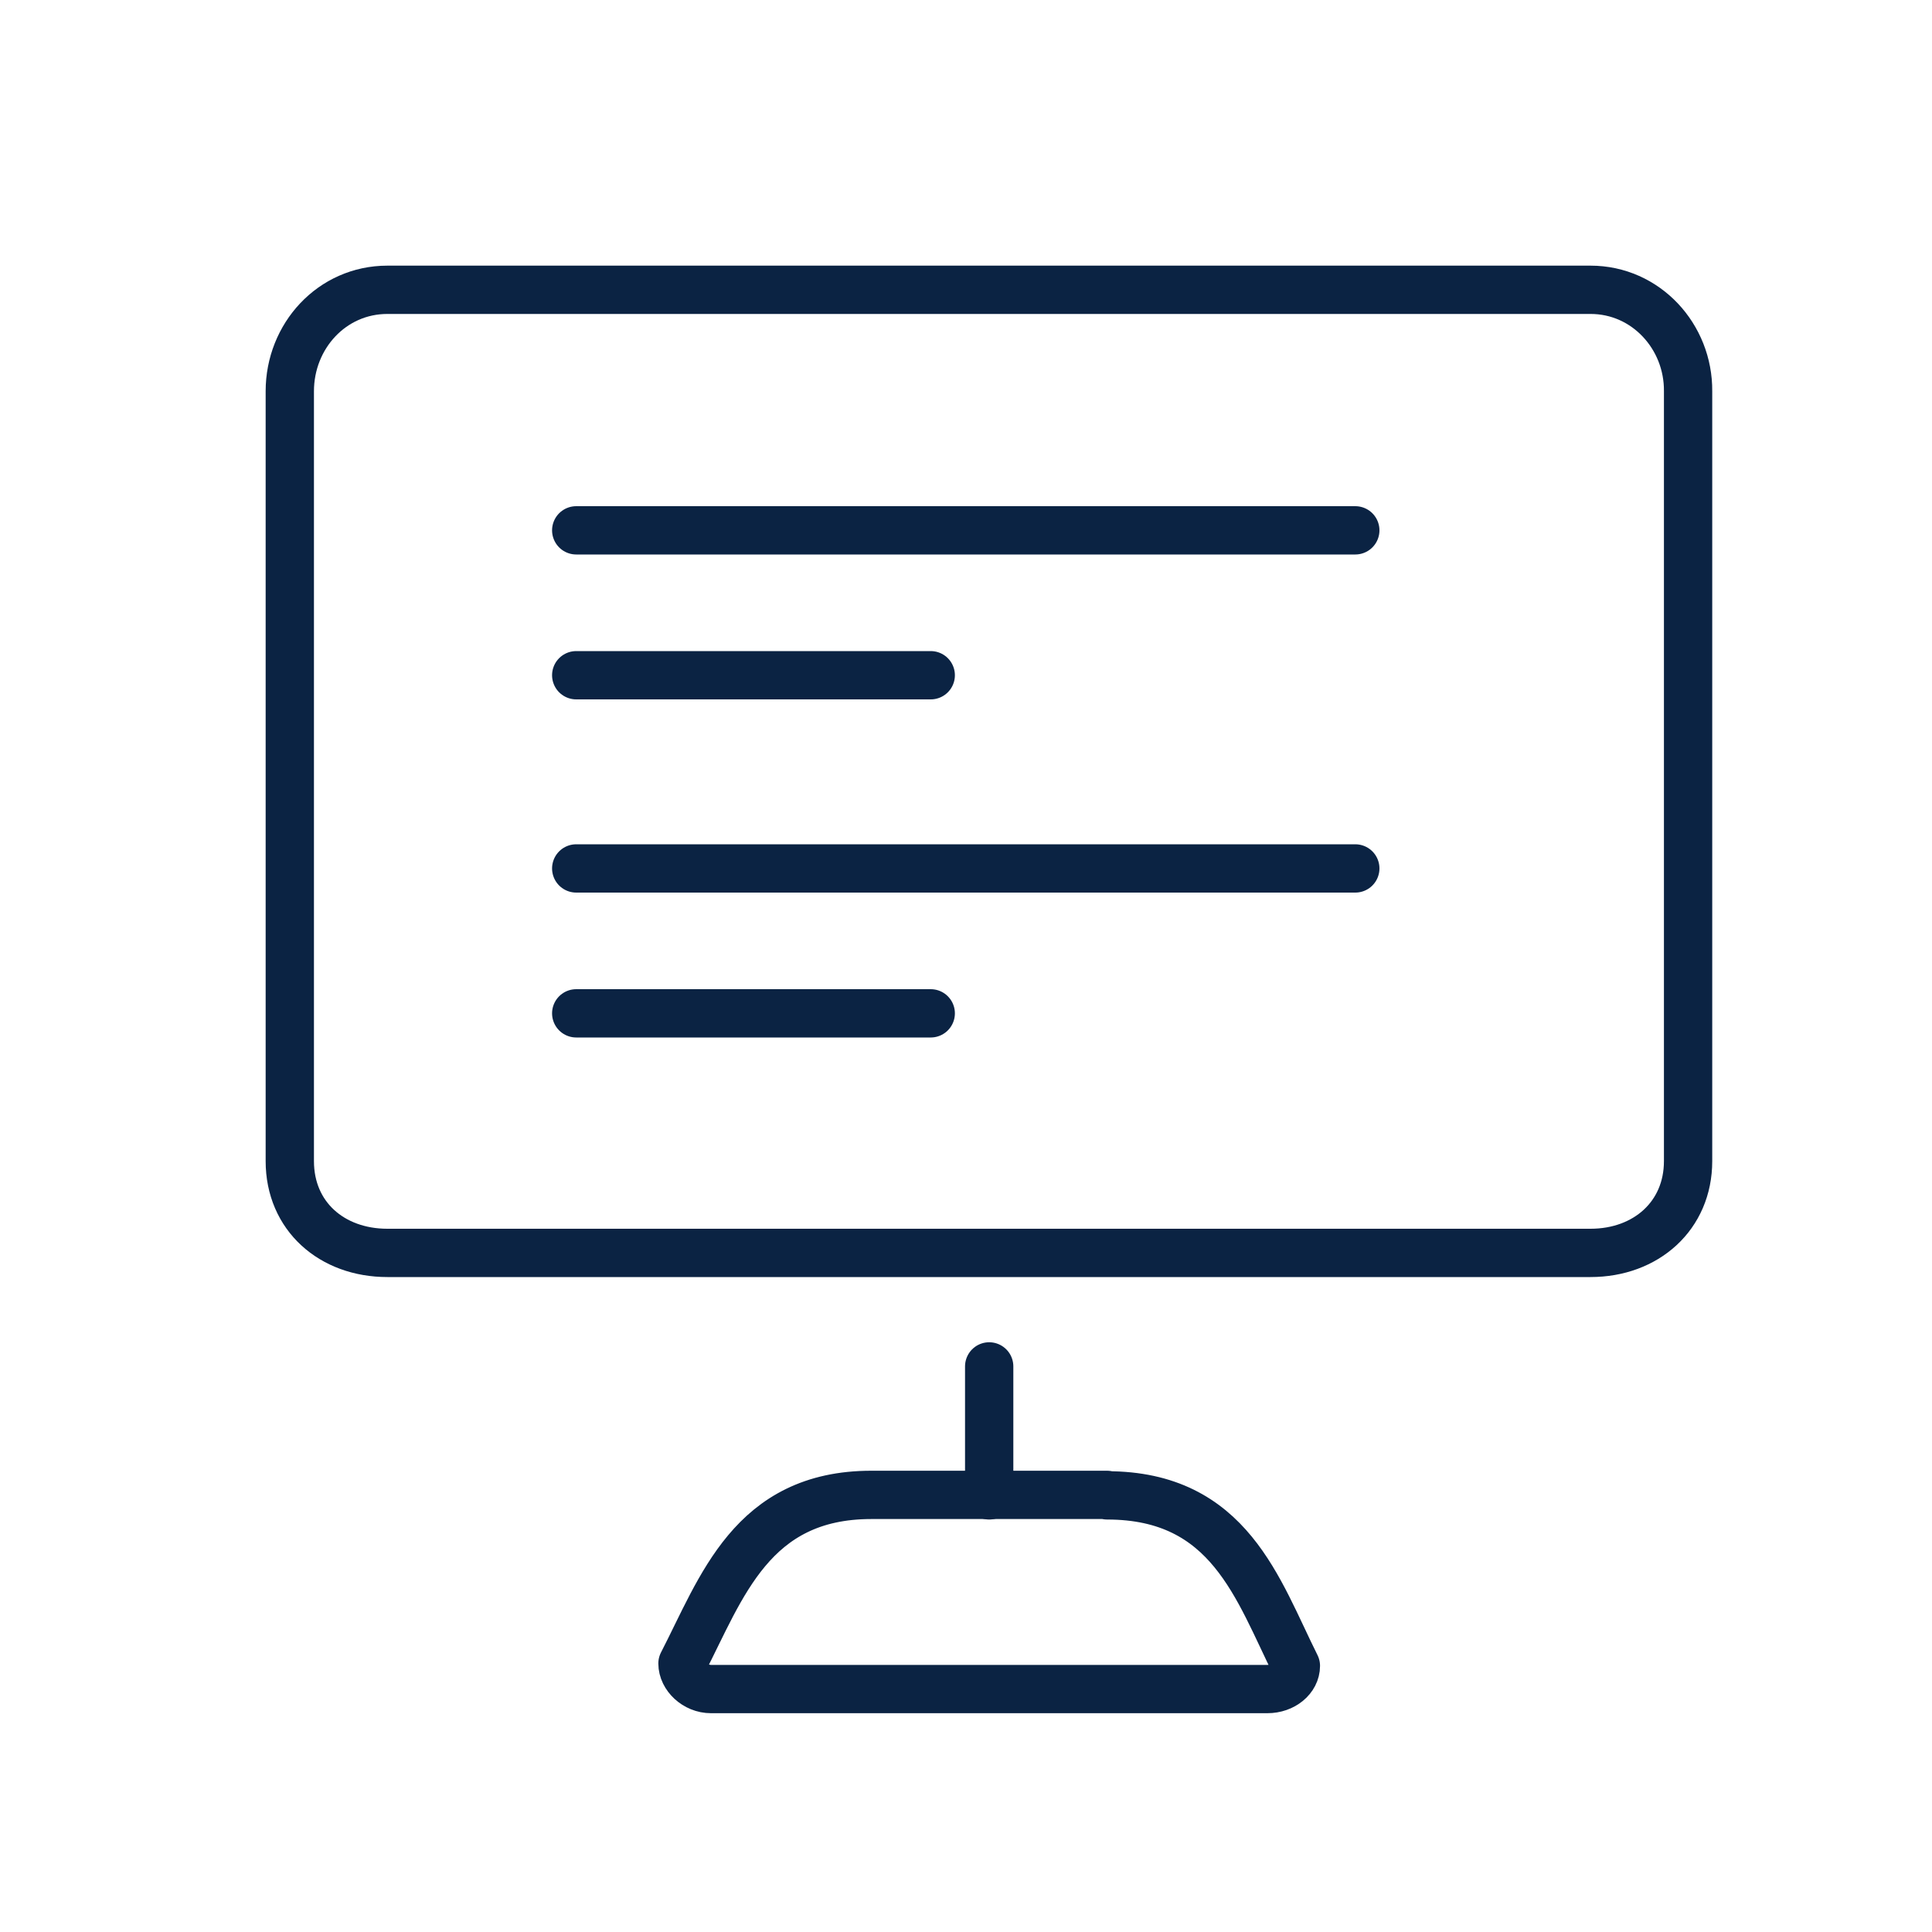 <svg width="40" height="40" viewBox="0 0 40 40" fill="none" xmlns="http://www.w3.org/2000/svg">
<path d="M11.93 10.98H28.06" stroke="#0B2343" stroke-linecap="round" stroke-linejoin="round"/>
<path d="M11.93 13.98H19.27" stroke="#0B2343" stroke-linecap="round" stroke-linejoin="round"/>
<path d="M11.93 17.98H28.06" stroke="#0B2343" stroke-linecap="round" stroke-linejoin="round"/>
<path d="M11.93 20.98H19.27" stroke="#0B2343" stroke-linecap="round" stroke-linejoin="round"/>
<path d="M22.92 30.96C25.46 30.96 26.04 32.91 26.83 34.49C26.83 34.75 26.57 34.97 26.24 34.97H14.72C14.4 34.97 14.13 34.71 14.13 34.44C14.94 32.87 15.56 30.95 18.04 30.95H22.92V30.96Z" stroke="#0B2343" stroke-miterlimit="10" stroke-linecap="round" stroke-linejoin="round"/>
<path d="M32.93 6H8.02C6.87 6 6 6.96 6 8.1V24.04C6 25.18 6.87 25.94 8.02 25.94H32.93C34.08 25.94 34.95 25.17 34.95 24.04V8.1C34.96 6.97 34.08 6 32.93 6Z" stroke="#0B2343" stroke-miterlimit="10" stroke-linecap="round" stroke-linejoin="round"/>
<path d="M20.48 30.96V28.29" stroke="#0B2343" stroke-miterlimit="10" stroke-linecap="round" stroke-linejoin="round"/>
</svg>
